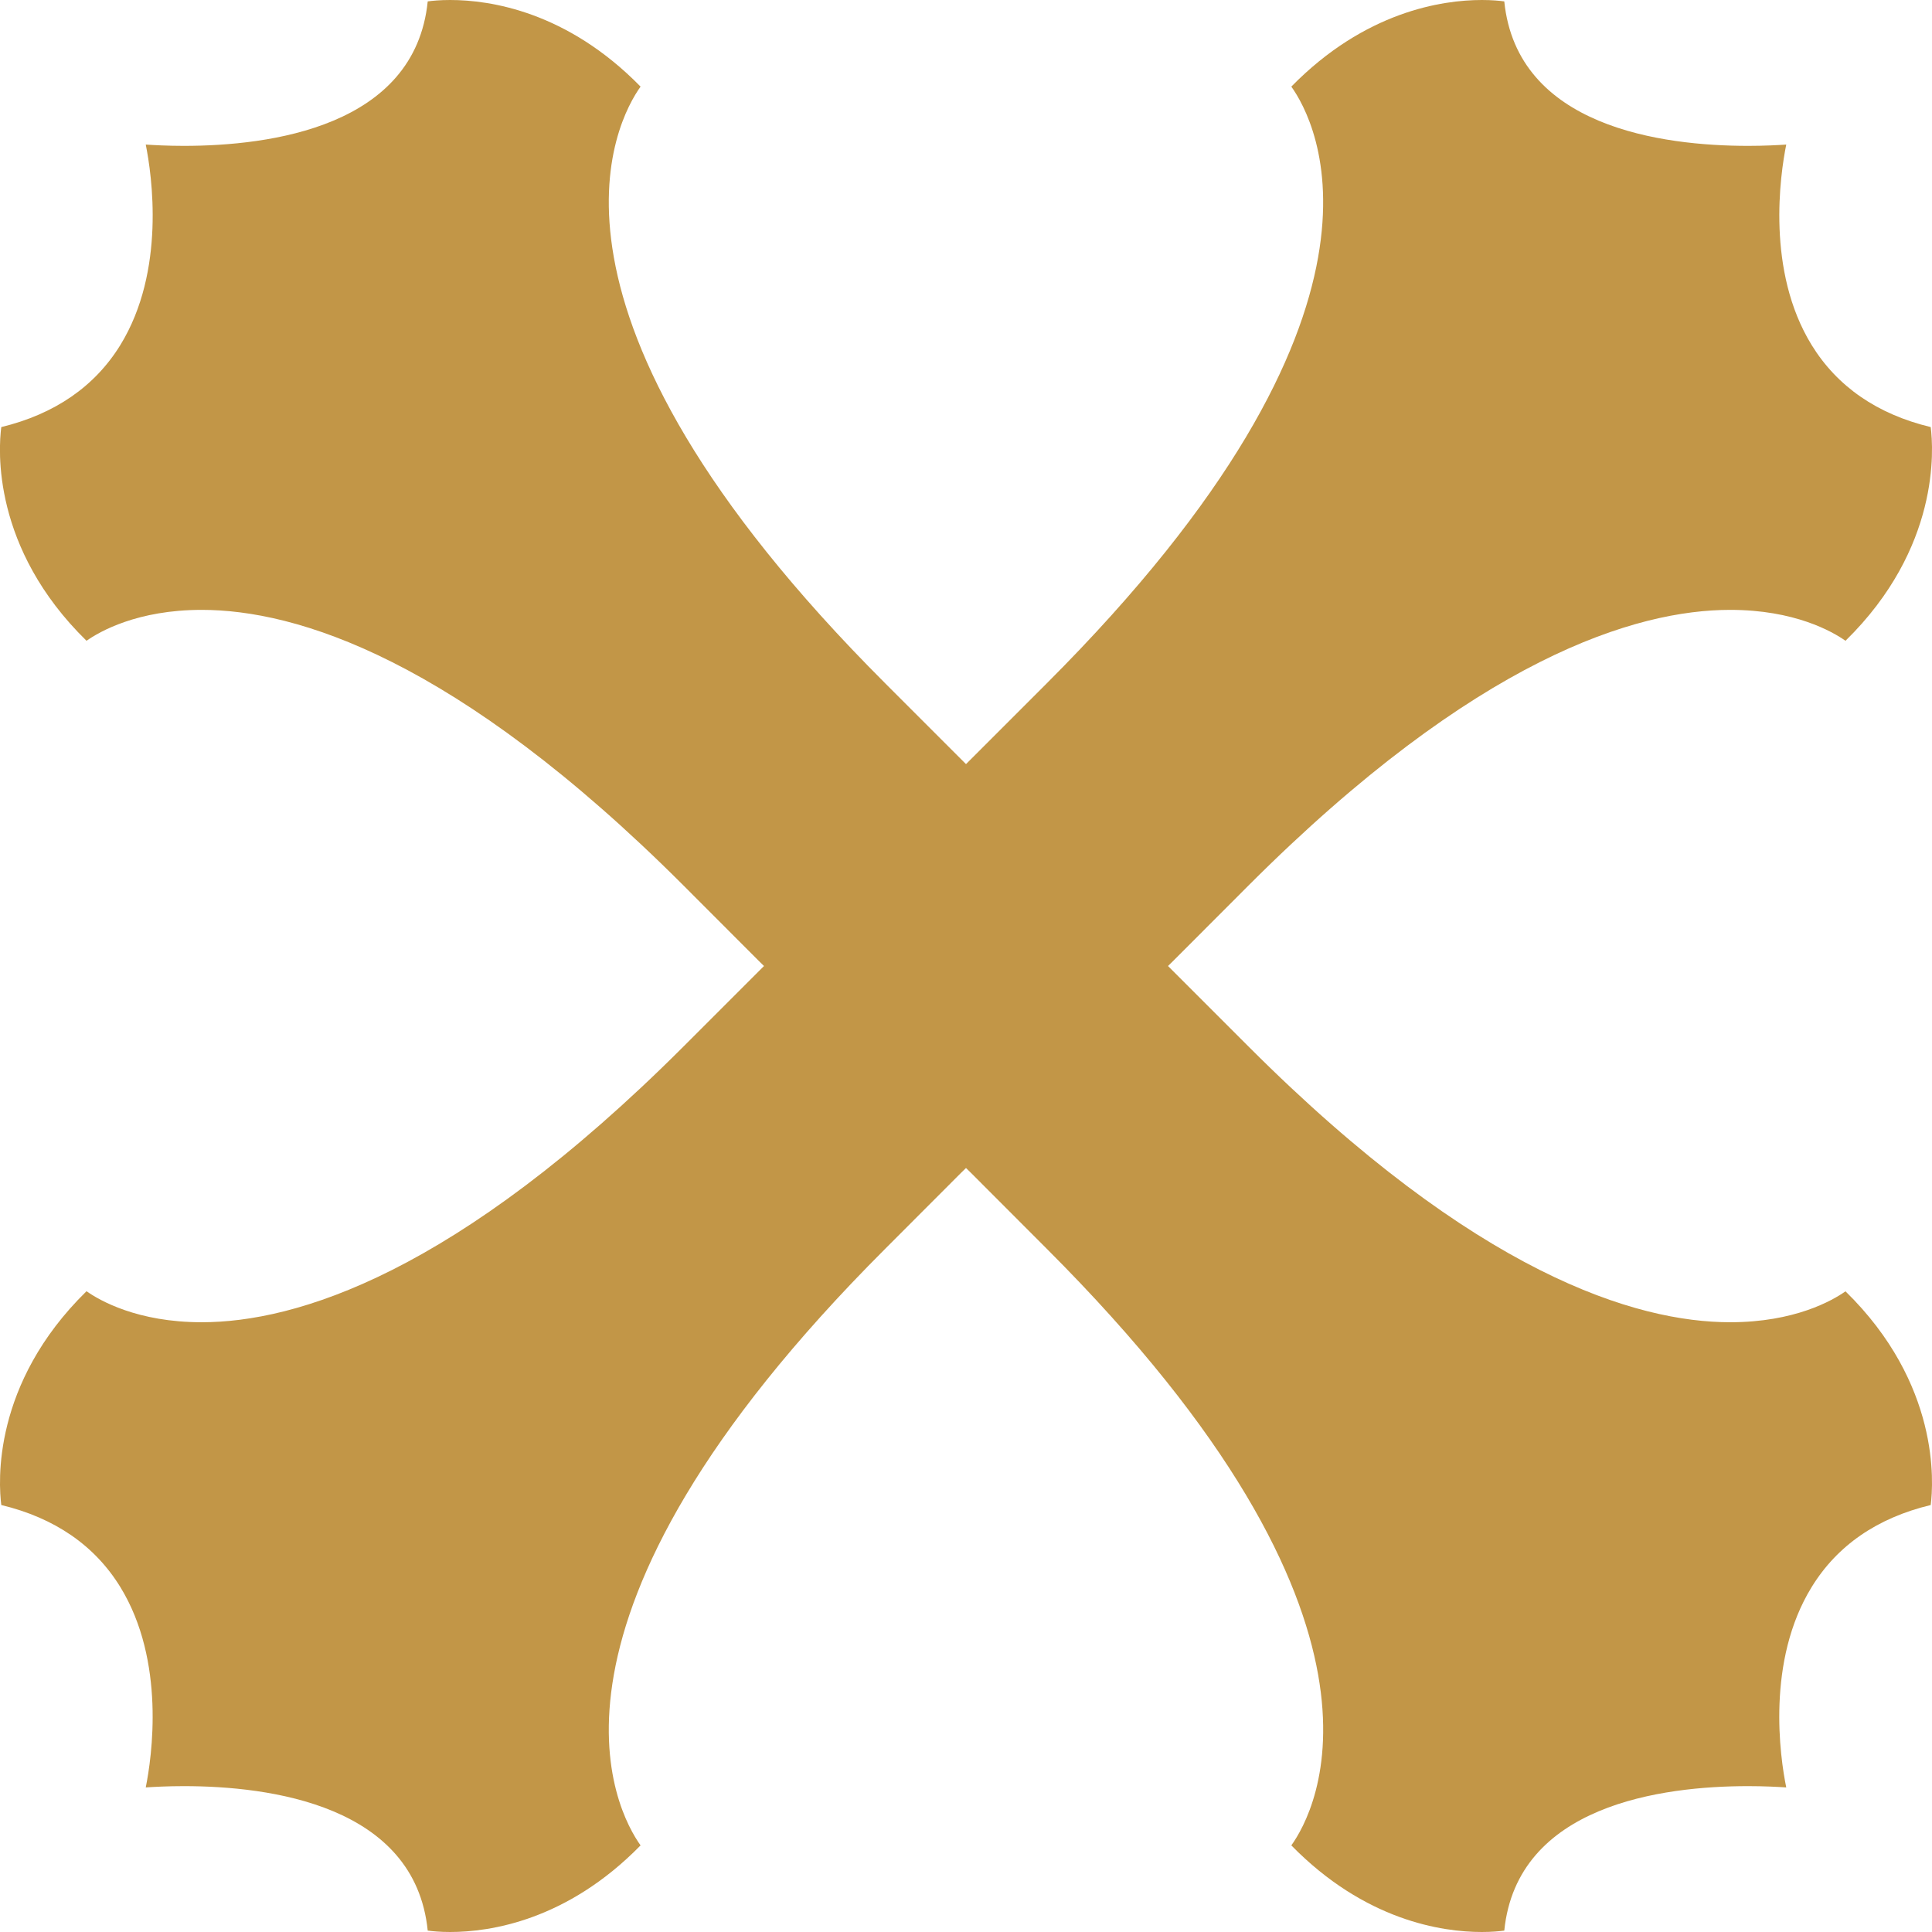 <svg width="18" height="18" viewBox="0 0 18 18" fill="none" xmlns="http://www.w3.org/2000/svg">
<path d="M17.194 12.031C17.072 12.117 16.72 12.319 16.12 12.319C15.245 12.319 13.755 11.874 11.634 9.752L10.929 9.047L10.882 9L10.929 8.954L11.634 8.248C13.755 6.127 15.245 5.682 16.12 5.682C16.72 5.682 17.072 5.884 17.194 5.97C18.076 5.106 18.014 4.182 17.988 3.979C17.489 3.859 17.117 3.601 16.879 3.215C16.454 2.524 16.585 1.631 16.642 1.347C16.564 1.352 16.441 1.359 16.288 1.359C15.485 1.359 14.134 1.183 14.015 0.013C13.972 0.007 13.899 0 13.806 0C13.435 0 12.717 0.107 12.031 0.807C12.255 1.12 13.231 2.888 9.752 6.367L9.047 7.072L9 7.119L8.953 7.072L8.248 6.367C4.768 2.888 5.745 1.119 5.968 0.807C5.282 0.106 4.565 0 4.194 0C4.1 0 4.028 0.007 3.985 0.013C3.866 1.183 2.515 1.359 1.712 1.359C1.559 1.359 1.436 1.352 1.358 1.347C1.415 1.631 1.546 2.524 1.121 3.215C0.883 3.601 0.51 3.858 0.012 3.979C-0.015 4.182 -0.077 5.106 0.806 5.97C0.928 5.884 1.28 5.682 1.879 5.682C2.755 5.682 4.244 6.127 6.366 8.248L7.071 8.954L7.118 9L7.071 9.047L6.366 9.752C4.244 11.873 2.755 12.319 1.879 12.319C1.28 12.319 0.928 12.116 0.806 12.03C-0.076 12.894 -0.014 13.818 0.012 14.022C0.51 14.142 0.883 14.399 1.121 14.786C1.545 15.477 1.415 16.369 1.358 16.653C1.436 16.648 1.559 16.641 1.712 16.641C2.515 16.641 3.866 16.817 3.985 17.987C4.029 17.993 4.1 18 4.194 18C4.565 18 5.282 17.894 5.968 17.193C5.745 16.881 4.768 15.113 8.248 11.634L8.953 10.928L9 10.882L9.047 10.928L9.752 11.634C13.232 15.113 12.255 16.881 12.031 17.193C12.717 17.894 13.435 18 13.806 18C13.899 18 13.972 17.993 14.015 17.987C14.134 16.817 15.485 16.641 16.288 16.641C16.441 16.641 16.564 16.648 16.642 16.653C16.584 16.369 16.454 15.476 16.879 14.786C17.117 14.399 17.489 14.142 17.988 14.022C18.014 13.818 18.076 12.894 17.194 12.031Z" fill="#C29647"/>
</svg>
